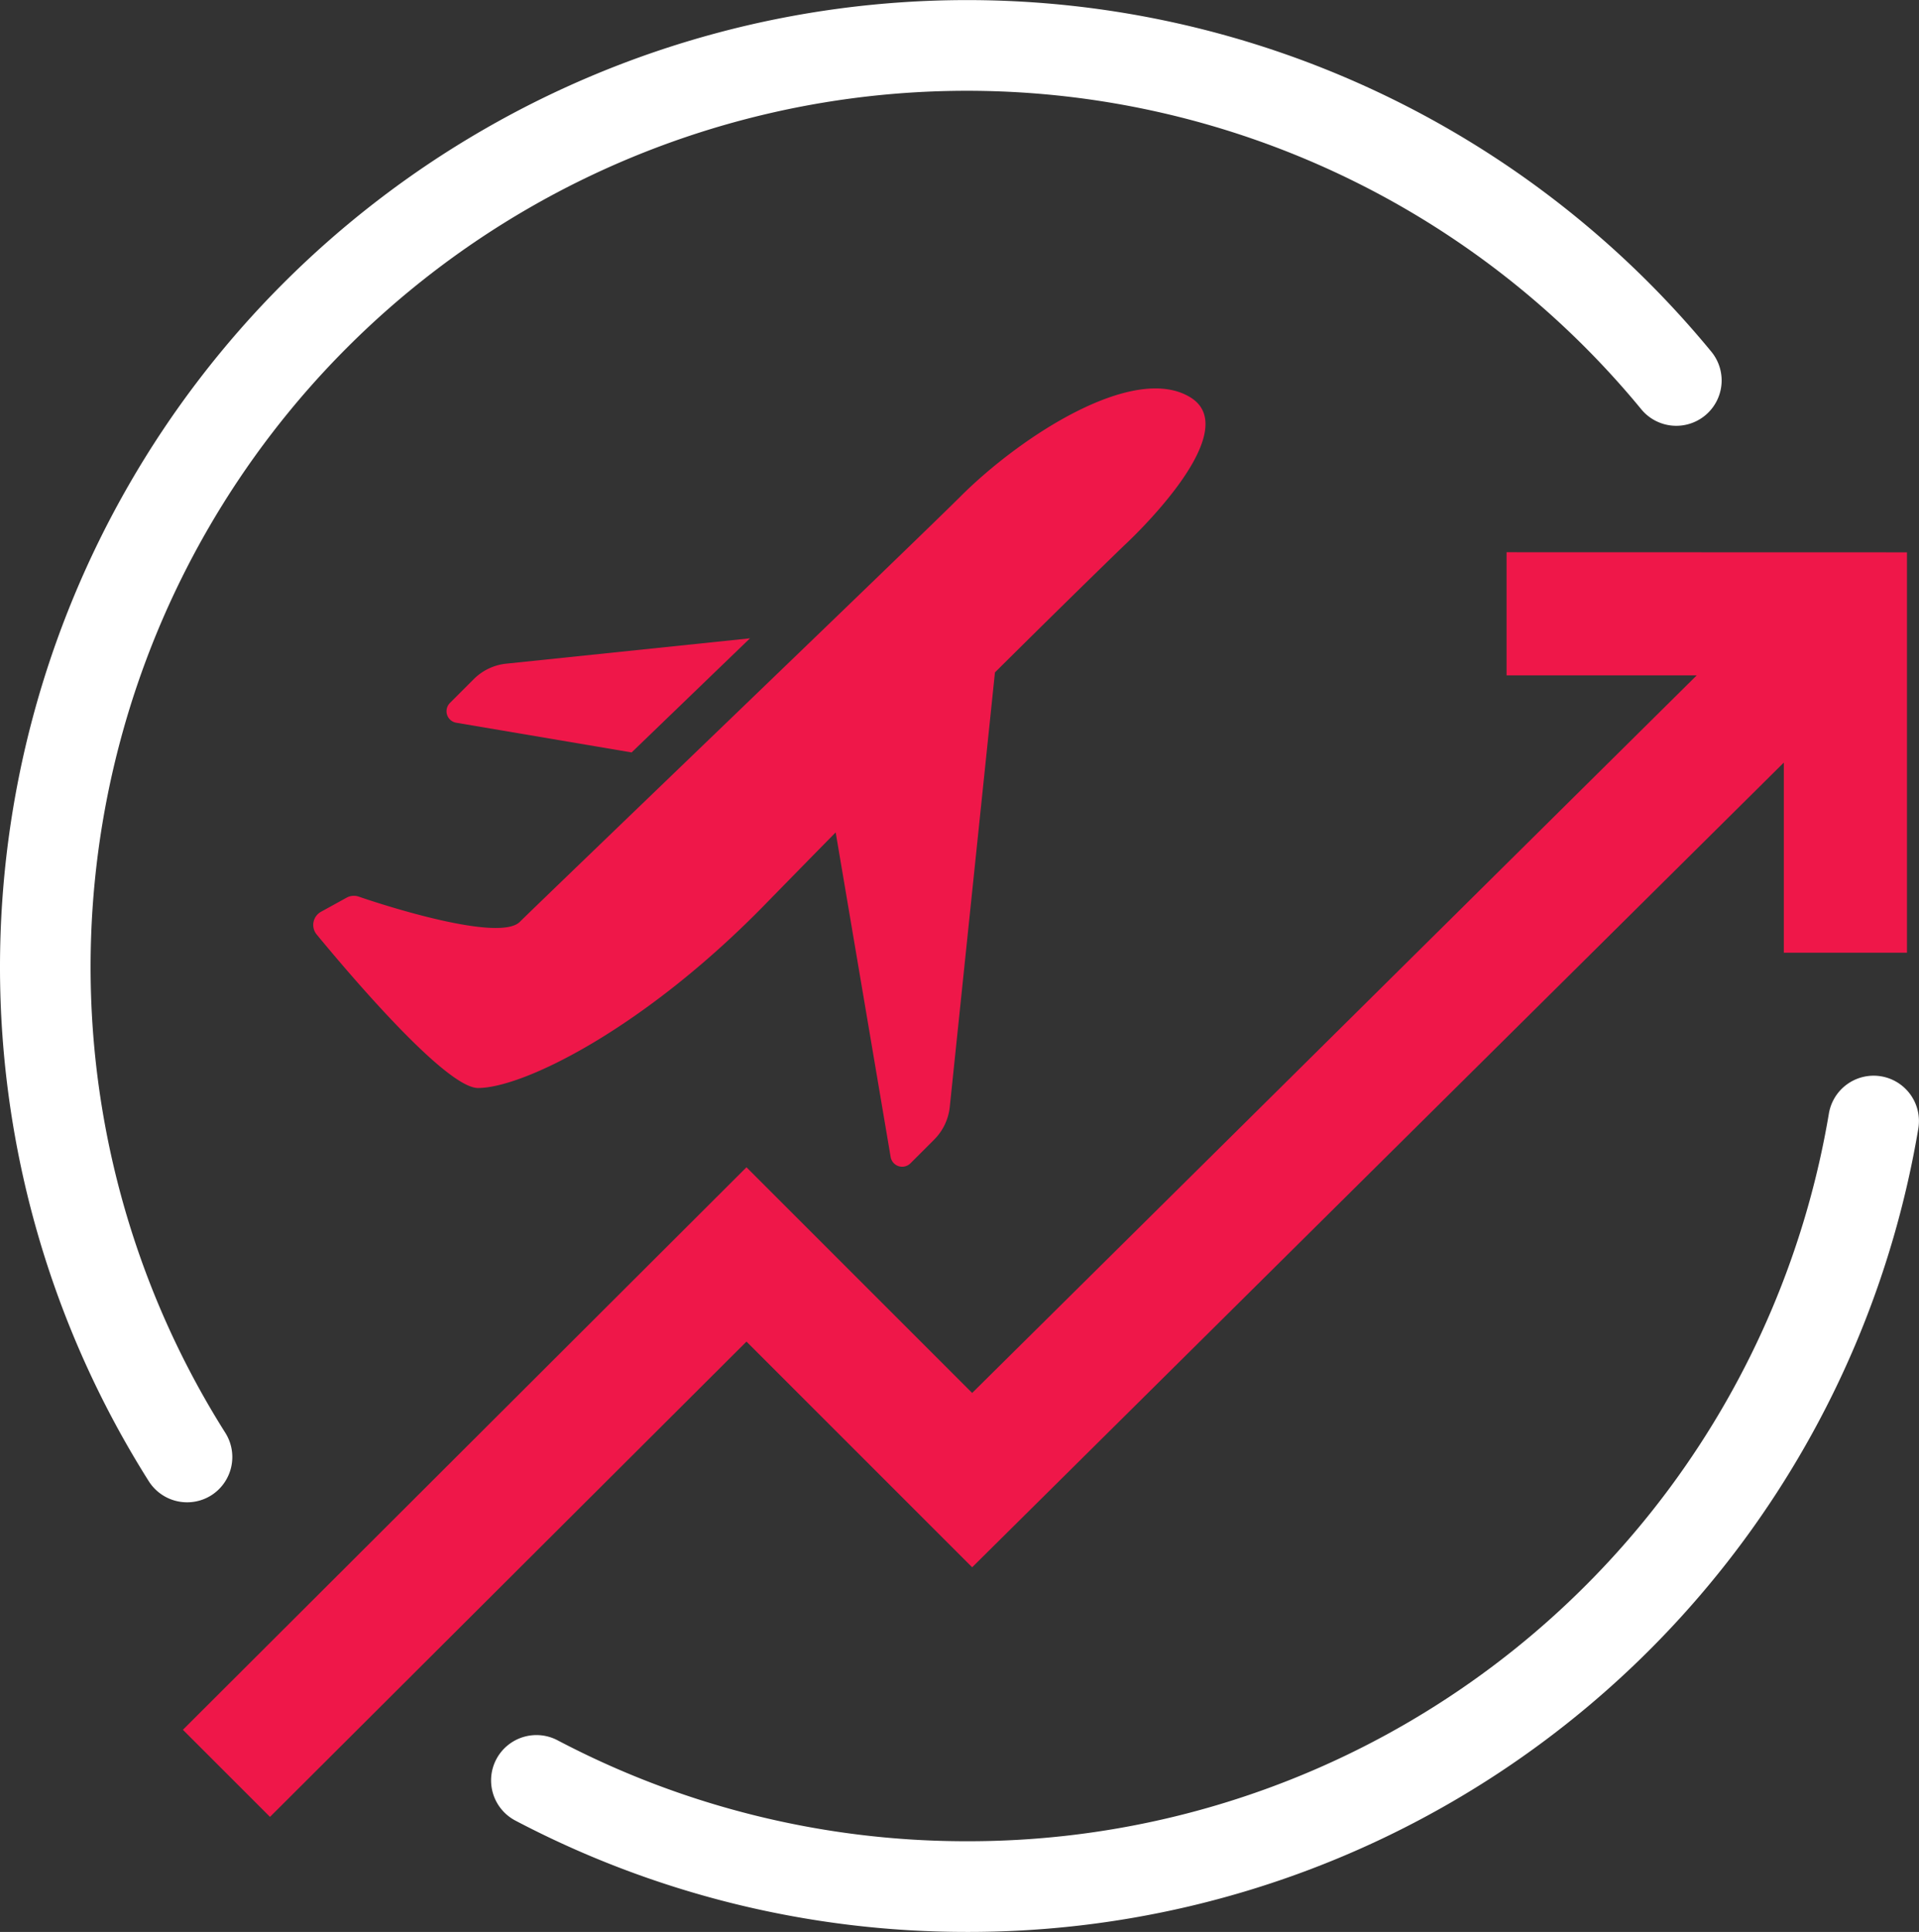 <svg xmlns="http://www.w3.org/2000/svg" width="88.014" height="88.609" viewBox="0 0 88.014 88.609">
  <rect x="0" y="0" width="88.014" height="88.609" fill="#333333" stroke="none"/>
  <g id="Group_74" data-name="Group 74" transform="translate(202.269 1924.794)">
    <g id="Group_71" data-name="Group 71">
      <g id="Group_69" data-name="Group 69">
        <path id="Path_416" data-name="Path 416" d="M-147.657-1906.559c-2.584-1.616-7.8,1.772-10.571,4.547-1.94,1.939-19.469,18.767-20.2,19.5-.932.931-6.109-.715-7.385-1.157a.689.689,0,0,0-.558.047l-1.174.647a.689.689,0,0,0-.2,1.042c1.522,1.847,5.929,7.041,7.4,7.041,2.073,0,7.608-2.718,13.185-8.439q1.668-1.708,3.219-3.285l2.521,14.888a.537.537,0,0,0,.909.29l1.087-1.087a2.49,2.49,0,0,0,.716-1.5l2.072-19.929c3.681-3.656,5.919-5.815,5.919-5.815S-145.073-1904.943-147.657-1906.559Z" fill="#ef1749"/>
      </g>
      <g id="Group_70" data-name="Group 70">
        <path id="Path_417" data-name="Path 417" d="M-173.3-1890.283l5.429-5.234-11.173,1.162a2.468,2.468,0,0,0-1.5.714l-1.087,1.087a.536.536,0,0,0,.288.909Z" fill="#ef1749"/>
      </g>
    </g>
    <path id="Path_418" data-name="Path 418" d="M-133.171-1899.466v5.649h8.721l-33.231,32.912-10.351-10.351-25.849,25.8,3.995,3.995,21.854-21.8,10.351,10.351,37.226-36.907v8.721h5.649v-18.365Z" fill="#ef1749"/>
    <g id="Group_72" data-name="Group 72">
      <path id="Path_419" data-name="Path 419" d="M-193.687-1855.89a2.079,2.079,0,0,1-1.76-.969,44.176,44.176,0,0,1-6.822-23.631,44.355,44.355,0,0,1,44.3-44.3,44.186,44.186,0,0,1,34.186,16.122,2.079,2.079,0,0,1-.28,2.928,2.08,2.08,0,0,1-2.928-.28,40.04,40.04,0,0,0-30.978-14.61,40.19,40.19,0,0,0-40.145,40.144,40.02,40.02,0,0,0,6.179,21.409,2.082,2.082,0,0,1-.648,2.87A2.076,2.076,0,0,1-193.687-1855.89Z" fill="#fff"/>
    </g>
    <g id="Group_73" data-name="Group 73">
      <path id="Path_420" data-name="Path 420" d="M-157.964-1836.185a44.4,44.4,0,0,1-20.674-5.11,2.081,2.081,0,0,1-.867-2.811,2.082,2.082,0,0,1,2.811-.867,40.214,40.214,0,0,0,18.73,4.628,40.013,40.013,0,0,0,39.577-33.382,2.082,2.082,0,0,1,2.4-1.7,2.08,2.08,0,0,1,1.7,2.4A44.163,44.163,0,0,1-157.964-1836.185Z" fill="#fff"/>
    </g>
  </g>
</svg>
